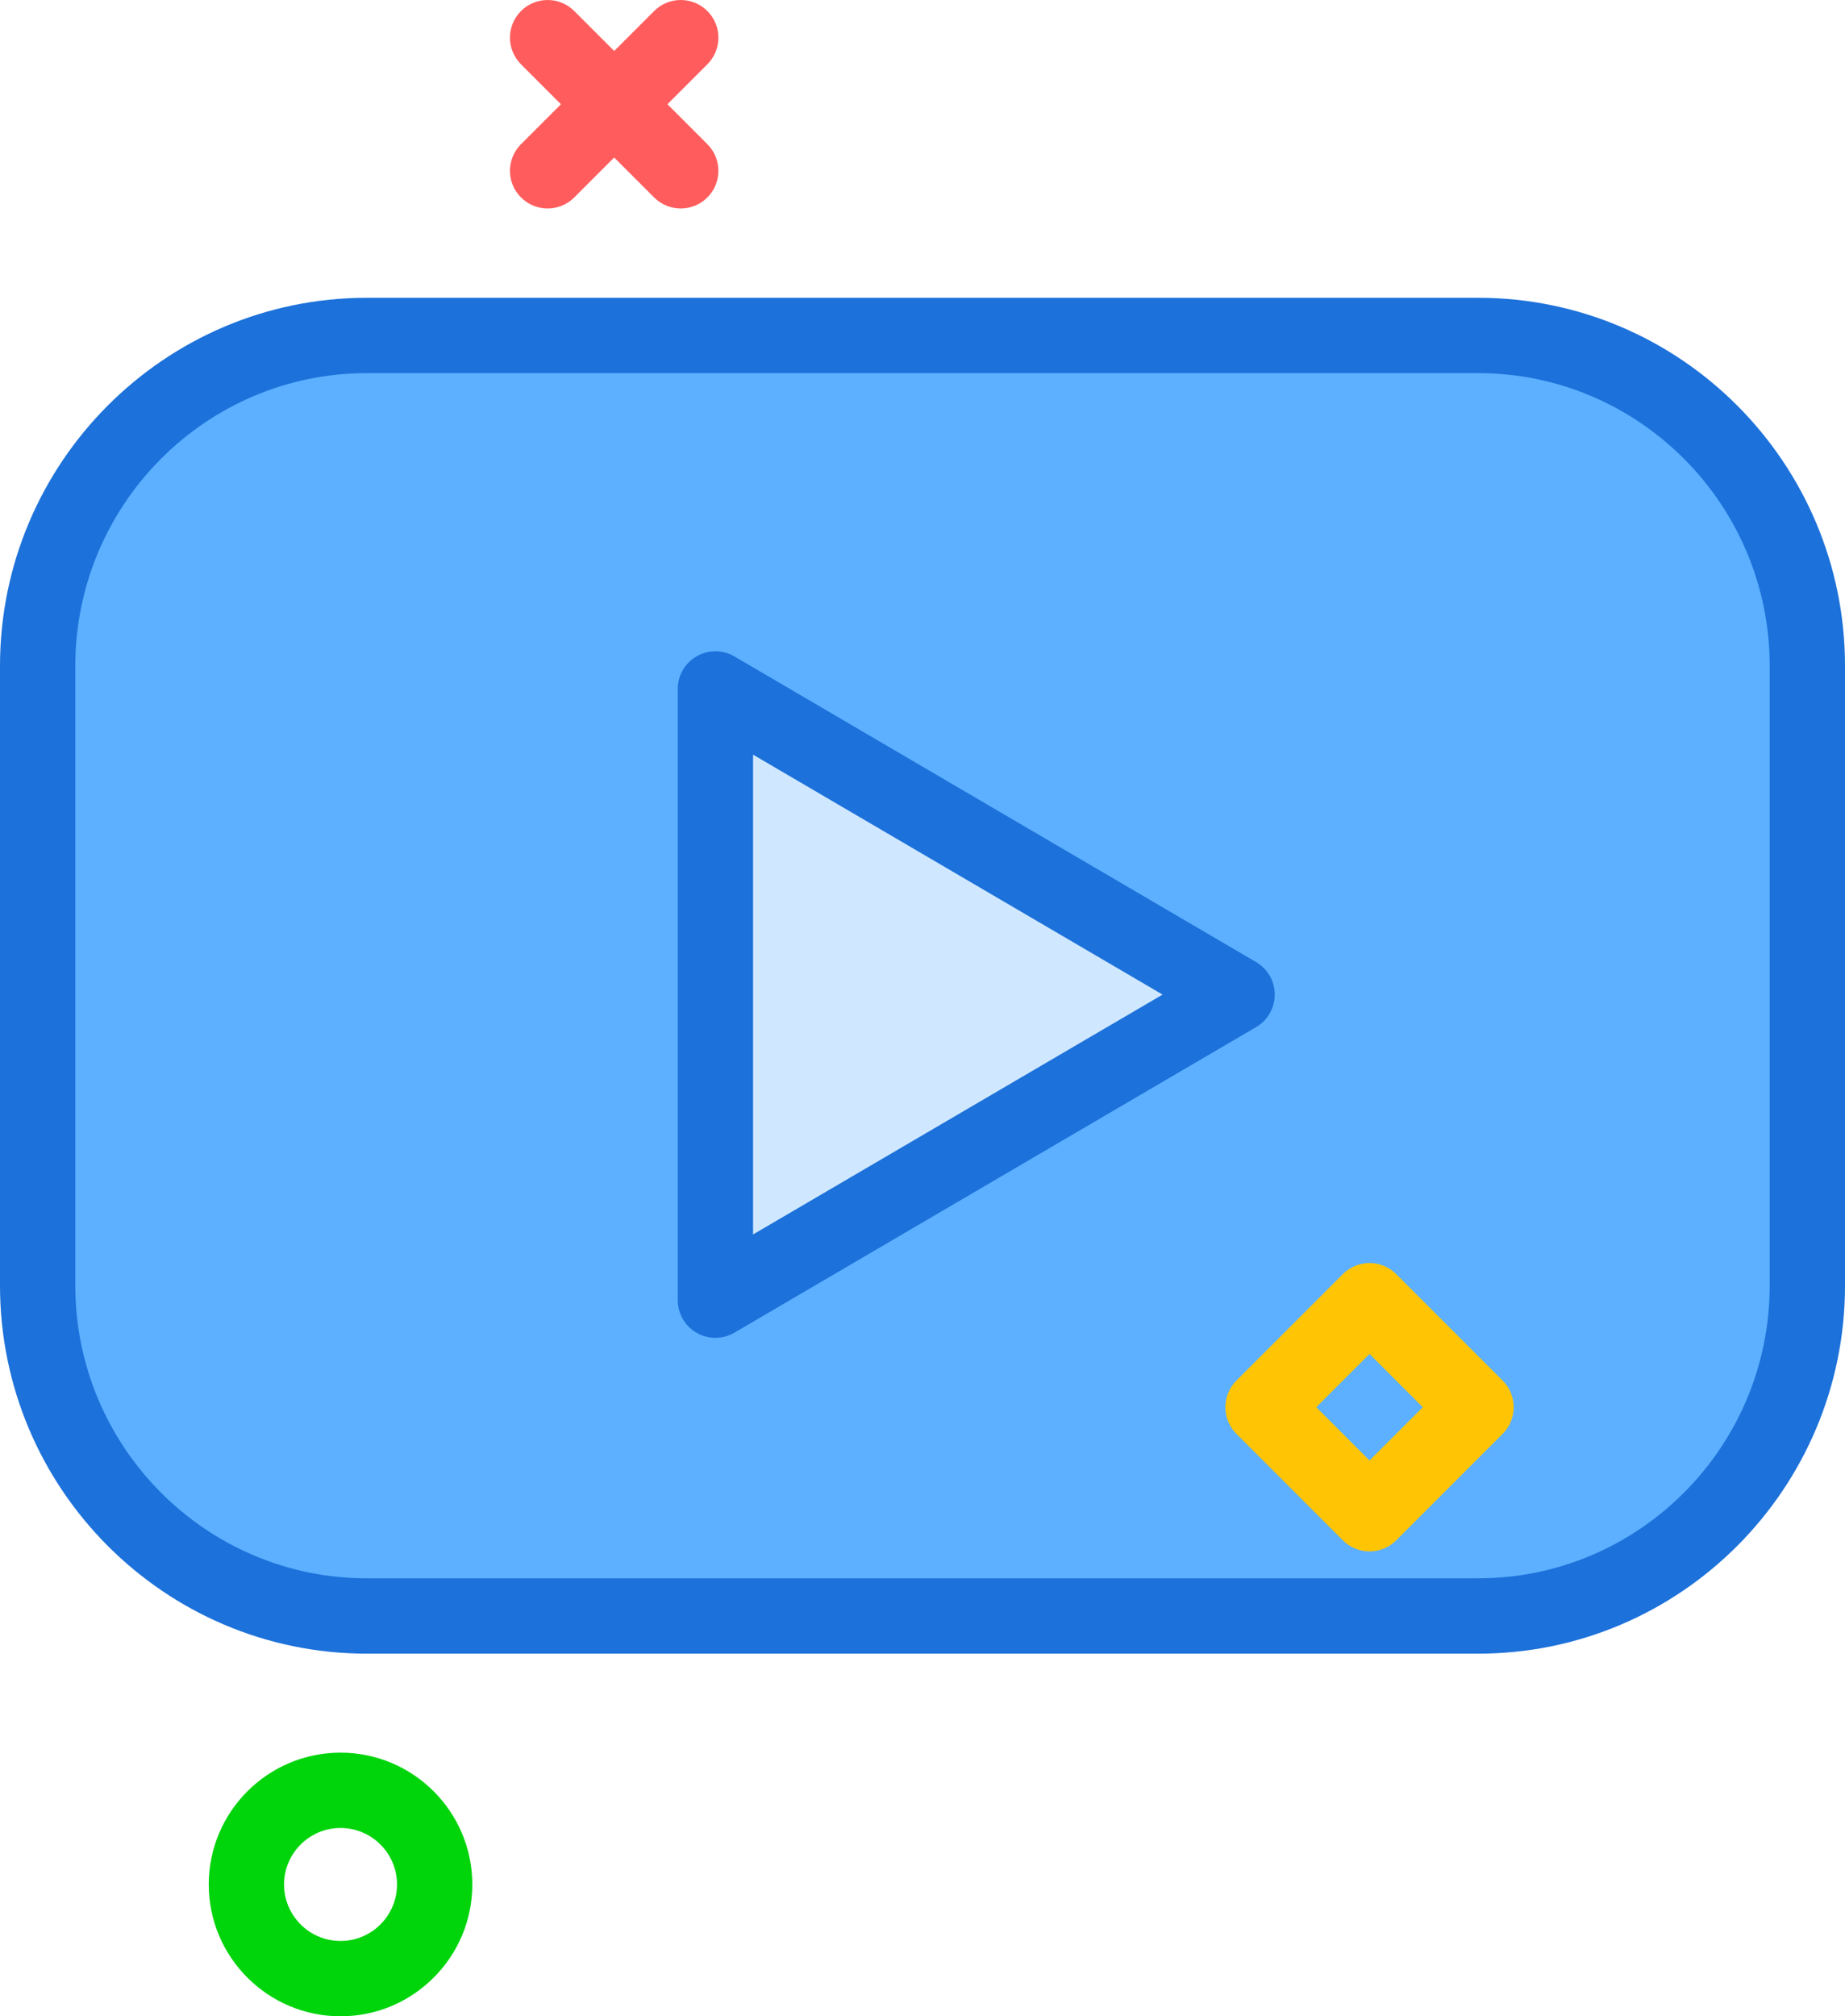 <?xml version="1.0" ?><svg enable-background="new 0 0 196 214.142" id="youtube" version="1.1" viewBox="0 0 196 214.142" xml:space="preserve" xmlns="http://www.w3.org/2000/svg" xmlns:xlink="http://www.w3.org/1999/xlink"><g><path d="M157.023,31.627H38.977C17.484,31.627,0,49.166,0,70.725v65.805   c0,21.559,17.484,39.098,38.977,39.098h118.047c21.492,0,38.977-17.539,38.977-39.098V70.725   C196,49.166,178.516,31.627,157.023,31.627z" fill="#1C71DA"/><path d="M188,136.53c0,17.146-13.896,31.098-30.977,31.098H38.977C21.896,167.627,8,153.676,8,136.53   V70.725c0-17.146,13.896-31.098,30.977-31.098h118.047C174.103,39.627,188,53.578,188,70.725V136.53z" fill="#5CB0FF"/><path d="M133.441,102.18L78.022,69.719c-1.23-0.721-2.766-0.732-4.01-0.019S72,71.737,72,73.17   v64.914c0,1.434,0.768,2.758,2.01,3.471c0.617,0.353,1.305,0.529,1.99,0.529c0.699,0,1.397-0.184,2.022-0.549   l55.42-32.453c1.225-0.717,1.978-2.031,1.978-3.451S134.668,102.897,133.441,102.18z" fill="#1C71DA"/><polygon fill="#D0E8FF" points="80,131.106 80,80.149 123.504,105.631  "/></g><path d="M58.176,22.142c-1.024,0-2.047-0.391-2.829-1.171c-1.562-1.562-1.562-4.095,0-5.657  L69.489,1.171c1.562-1.562,4.095-1.562,5.657,0c1.562,1.562,1.562,4.095,0,5.657L61.005,20.971  C60.223,21.751,59.2,22.142,58.176,22.142z" fill="#FF5D5D"/><path d="M72.318,22.142c-1.024,0-2.047-0.391-2.829-1.171L55.347,6.828c-1.562-1.562-1.562-4.095,0-5.657  c1.563-1.562,4.096-1.561,5.657,0l14.142,14.143c1.562,1.562,1.562,4.095,0,5.657  C74.365,21.752,73.341,22.142,72.318,22.142z" fill="#FF5D5D"/><path d="M36.176,214.142c-7.72,0-14-6.28-14-14s6.28-14,14-14s14,6.28,14,14  S43.896,214.142,36.176,214.142z M36.176,194.142c-3.309,0-6,2.691-6,6s2.691,6,6,6s6-2.691,6-6  S39.484,194.142,36.176,194.142z" fill="#00D40B"/><path d="M145.489,164.769c-1.024,0-2.047-0.391-2.829-1.171l-11.313-11.313  c-1.562-1.562-1.562-4.095,0-5.657l11.313-11.314c0.75-0.75,1.768-1.172,2.829-1.172s2.078,0.421,2.829,1.171  l11.314,11.314c0.75,0.75,1.171,1.768,1.171,2.829s-0.421,2.078-1.172,2.829l-11.314,11.313  C147.537,164.379,146.513,164.769,145.489,164.769z M139.833,149.456l5.657,5.657l5.657-5.657l-5.657-5.657  L139.833,149.456z" fill="#FFC504"/></svg>
